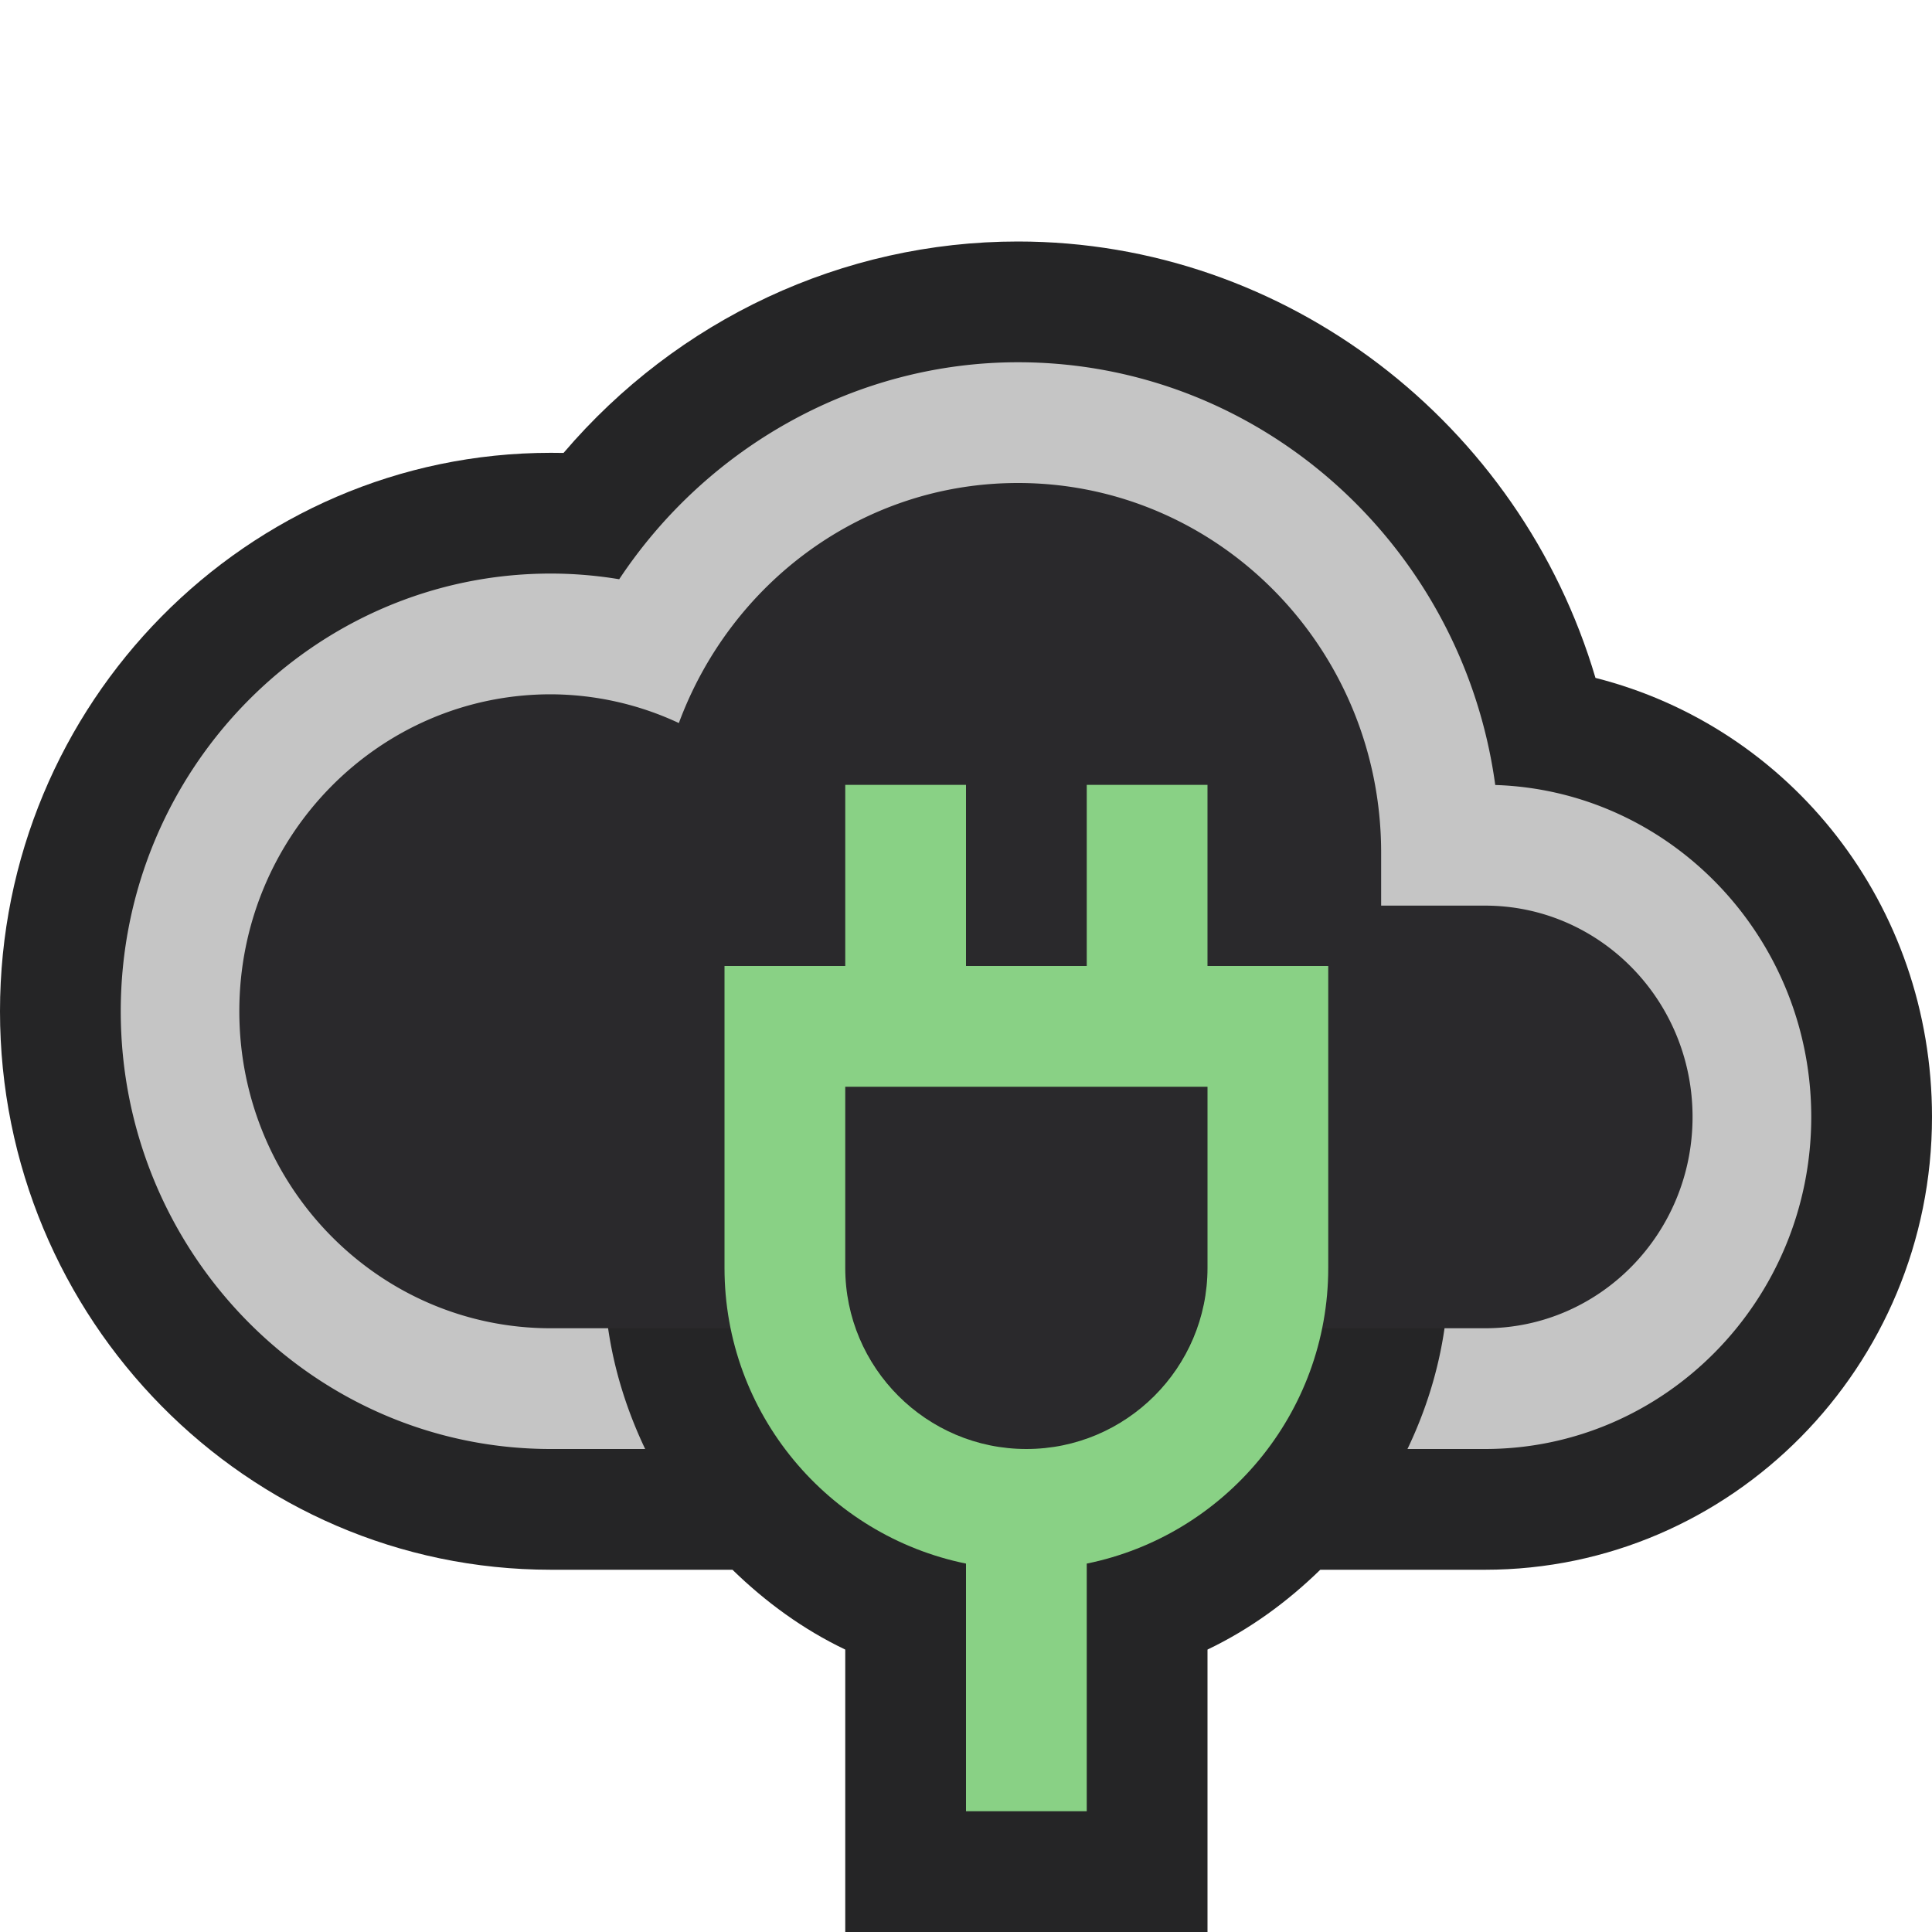 <svg xmlns="http://www.w3.org/2000/svg" viewBox="0 0 16 16"><style>.icon-canvas-transparent{opacity:0;fill:#252526}.icon-vs-out{fill:#252526}.icon-vs-bg{fill:#c5c5c5}.icon-vs-fg{fill:#2a292c}.icon-vs-action-green{fill:#89d185}</style><path class="icon-canvas-transparent" d="M16 16H0V0h16v16z" id="canvas"/><path class="icon-vs-out" d="M13.213 5.614C12.591 3.508 10.652 2 8.43 2c-1.452 0-2.82.645-3.763 1.751l-.105-.001C2.046 3.75 0 5.825 0 8.375S2.046 13 4.562 13h1.504c.273.266.584.494.934.661V16h3v-2.339c.35-.167.661-.395.934-.661h1.364C14.339 13 16 11.317 16 9.25c0-1.76-1.174-3.227-2.787-3.636z" id="outline"/><path class="icon-vs-fg" d="M8.43 4zm5.588 5.25c0 .966-.77 1.75-1.719 1.75h-1.353a2.57 2.57 0 0 0 .054-.5V8h-1V6.5H9V8H8V6.5H7V8H6v2.5c0 .172.022.338.055.5H4.561c-1.424 0-2.579-1.175-2.579-2.625S3.136 5.75 4.561 5.75c.379 0 .736.088 1.06.238C6.051 4.829 7.141 4 8.43 4c1.662 0 3.009 1.371 3.009 3.063V7.5h.86c.949 0 1.719.783 1.719 1.75zM7 10.5c0 .176.036.343.092.5a1.519 1.519 0 0 0 .539.72 1.524 1.524 0 0 0 .447.214c.136.038.275.066.422.066s.286-.028.42-.067c.026-.008.053-.015.079-.024a1.456 1.456 0 0 0 .377-.197c.118-.087.223-.19.311-.307l.005-.006c.09-.12.163-.254.214-.399.058-.157.094-.324.094-.5V9H7v1.5z" id="iconFg"/><path class="icon-vs-bg" d="M15 9.25c0 1.516-1.212 2.75-2.702 2.75h-.642c.15-.313.256-.648.307-1h.335c.95 0 1.719-.784 1.719-1.75 0-.967-.77-1.75-1.719-1.75h-.86v-.437C11.439 5.371 10.091 4 8.43 4c-1.289 0-2.379.829-2.808 1.988a2.52 2.52 0 0 0-1.061-.238c-1.424 0-2.579 1.175-2.579 2.625S3.137 11 4.561 11h.475c.051.352.158.687.307 1h-.782C2.598 12 1 10.374 1 8.375S2.598 4.75 4.561 4.75c.19 0 .38.016.567.047C5.859 3.695 7.096 3 8.43 3c2.014 0 3.684 1.526 3.953 3.501C13.834 6.547 15 7.763 15 9.25z" id="iconBg"/><path class="icon-vs-action-green" d="M10 8V6.5H9V8H8V6.5H7V8H6v2.5c0 1.208.86 2.217 2 2.449V15h1v-2.051c1.14-.232 2-1.242 2-2.449V8h-1zm0 2.5c0 .827-.673 1.5-1.5 1.5S7 11.327 7 10.5V9h3v1.5z" id="colorImportance"/></svg>